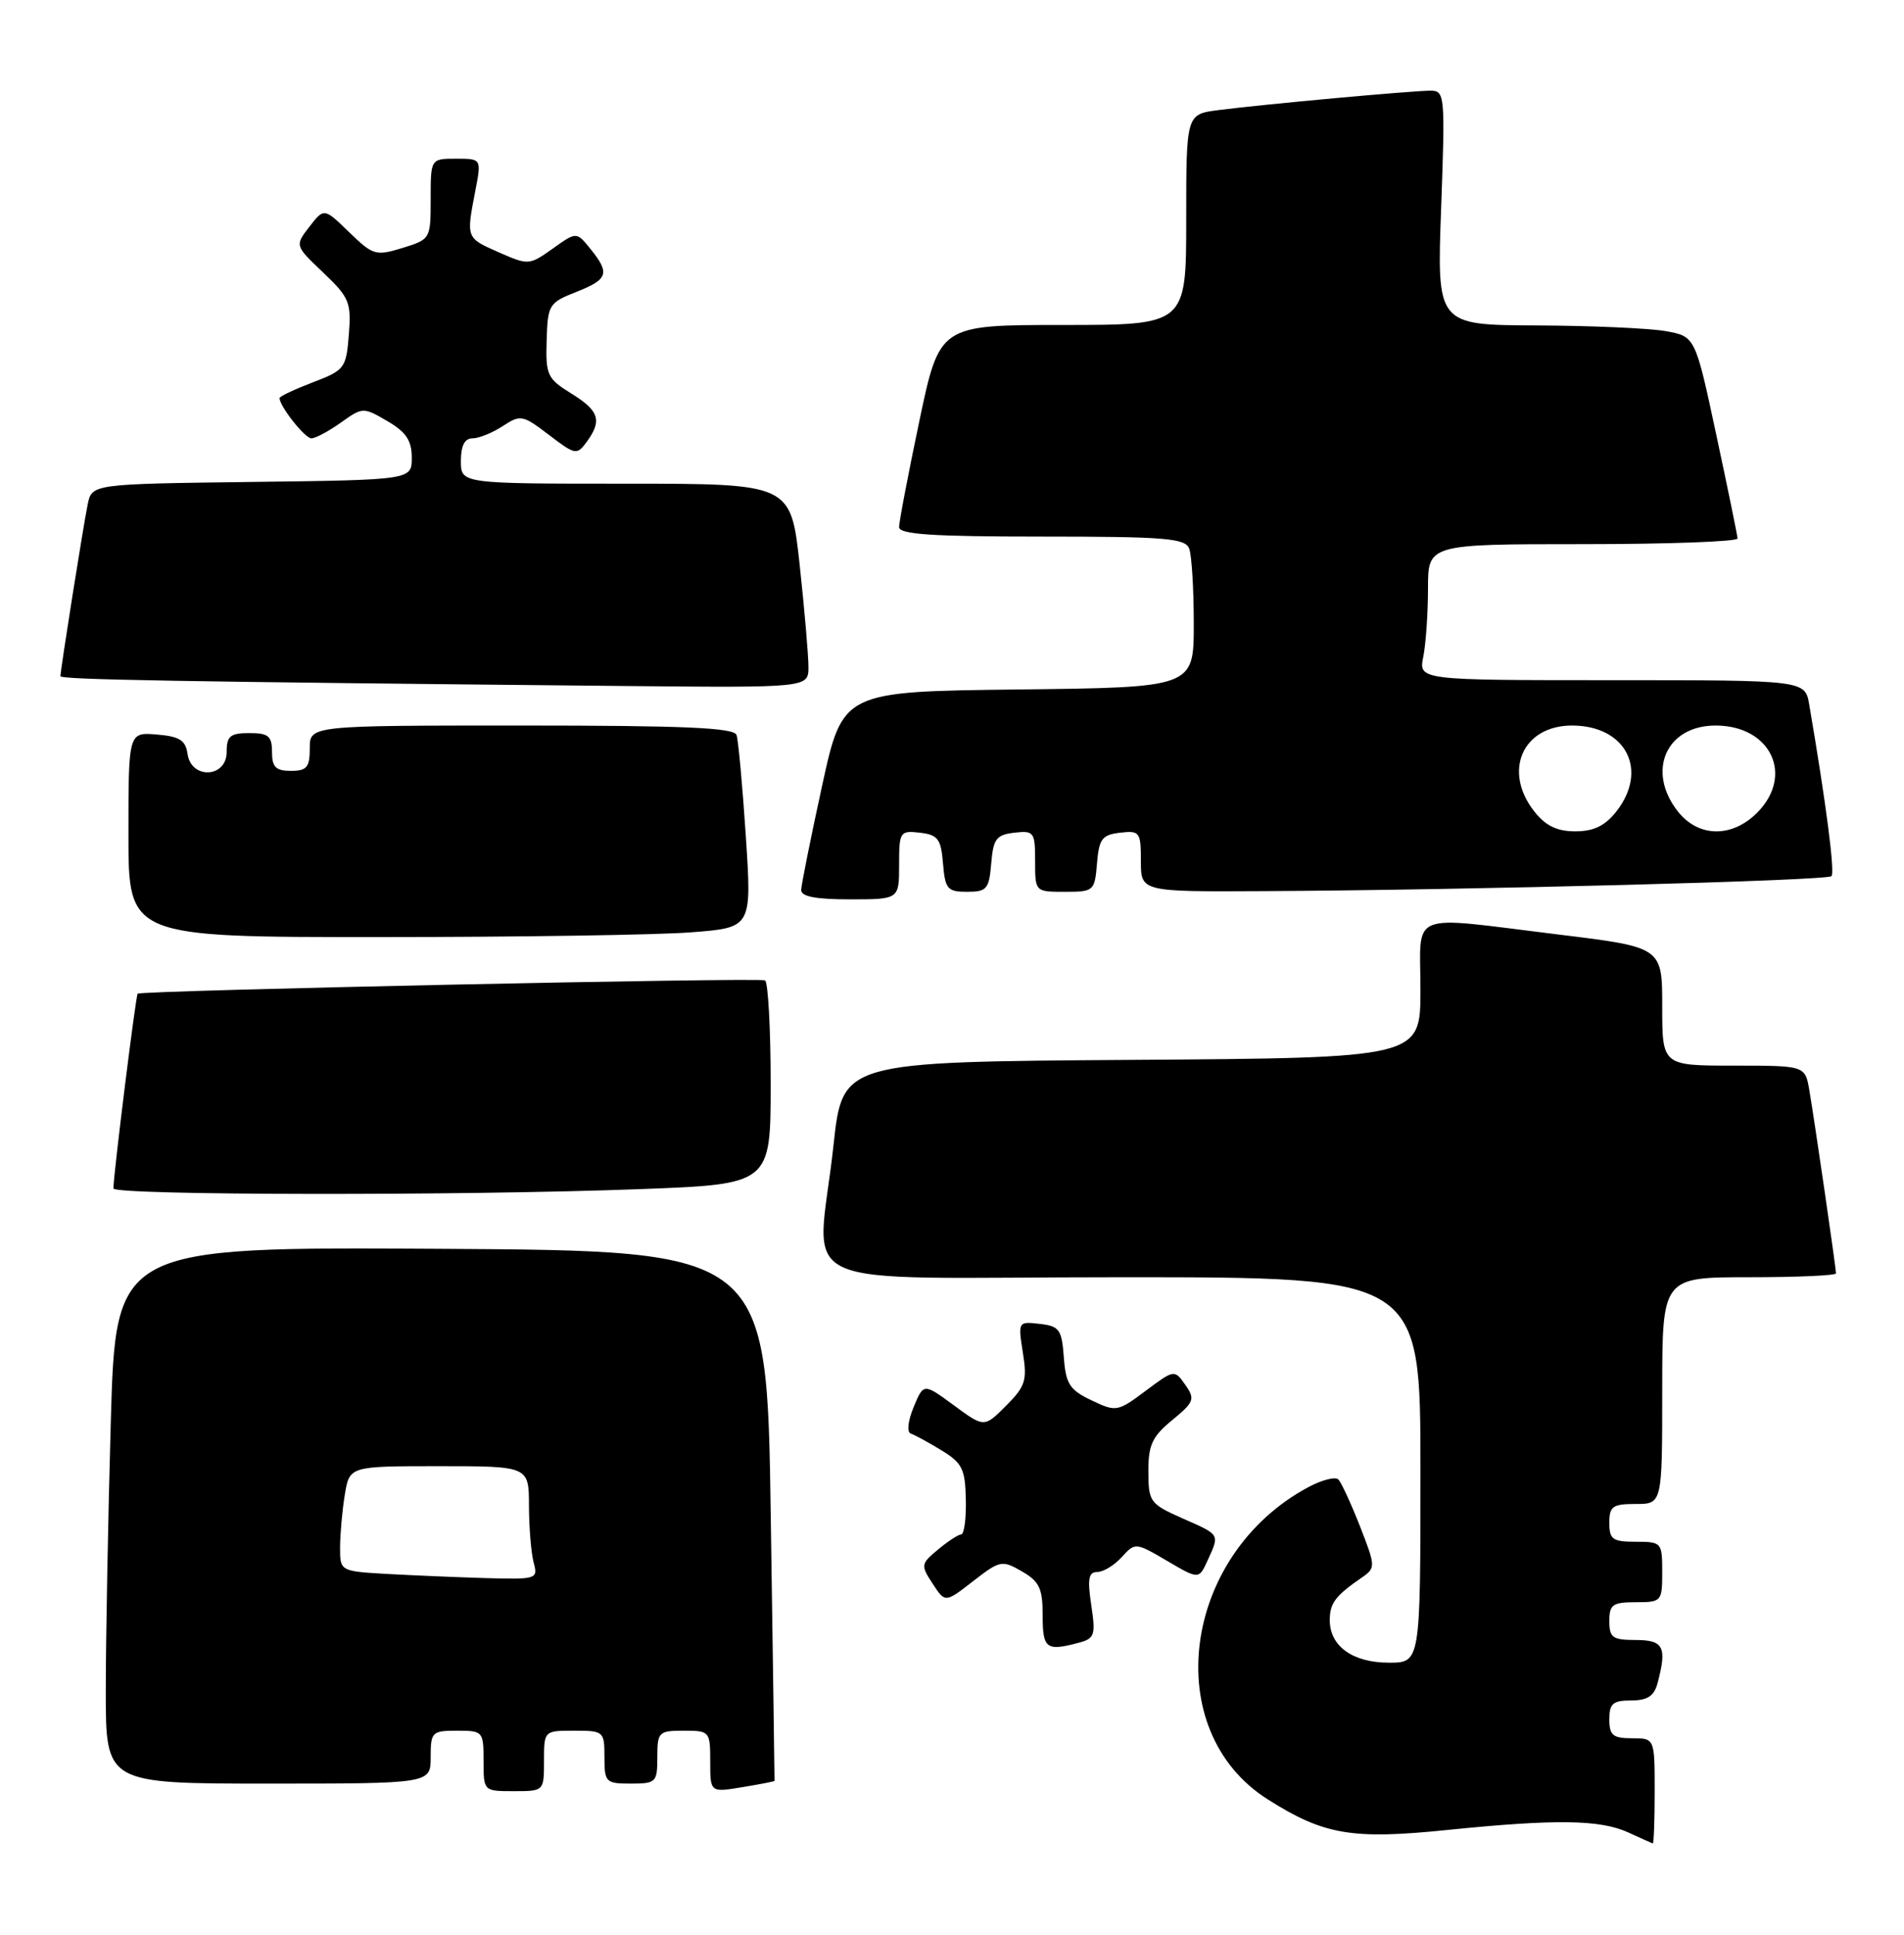 <?xml version="1.0" encoding="UTF-8" standalone="no"?>
<!DOCTYPE svg PUBLIC "-//W3C//DTD SVG 1.1//EN" "http://www.w3.org/Graphics/SVG/1.1/DTD/svg11.dtd" >
<svg xmlns="http://www.w3.org/2000/svg" xmlns:xlink="http://www.w3.org/1999/xlink" version="1.1" viewBox="0 0 252 256">
 <g >
 <path fill="currentColor"
d=" M 219.00 237.00 C 219.00 230.00 219.00 230.00 216.00 230.00 C 213.47 230.00 213.00 229.61 213.00 227.50 C 213.00 225.41 213.47 225.00 215.88 225.00 C 218.03 225.00 218.92 224.42 219.37 222.75 C 220.66 217.94 220.19 217.00 216.50 217.00 C 213.43 217.00 213.00 216.69 213.00 214.50 C 213.00 212.31 213.43 212.00 216.50 212.00 C 219.92 212.00 220.00 211.90 220.00 208.00 C 220.00 204.10 219.92 204.00 216.50 204.00 C 213.43 204.00 213.00 203.69 213.00 201.50 C 213.00 199.31 213.43 199.00 216.50 199.00 C 220.00 199.00 220.00 199.00 220.00 184.00 C 220.00 169.00 220.00 169.00 231.50 169.00 C 237.82 169.00 243.00 168.77 243.00 168.49 C 243.00 167.79 240.15 148.21 239.47 144.25 C 238.91 141.00 238.91 141.00 229.45 141.00 C 220.00 141.00 220.00 141.00 220.00 133.16 C 220.00 125.33 220.00 125.33 206.25 123.65 C 186.04 121.18 188.00 120.39 188.00 130.99 C 188.00 139.98 188.00 139.98 149.76 140.24 C 111.51 140.50 111.51 140.50 110.32 151.50 C 108.18 171.33 103.10 169.00 148.50 169.00 C 188.00 169.00 188.00 169.00 188.00 194.50 C 188.00 220.00 188.00 220.00 183.83 220.00 C 179.04 220.00 176.00 217.82 176.00 214.38 C 176.00 212.11 176.73 211.15 180.32 208.68 C 182.07 207.47 182.06 207.22 180.00 201.96 C 178.82 198.96 177.53 196.17 177.14 195.76 C 176.75 195.36 174.96 195.81 173.17 196.77 C 156.43 205.74 153.40 228.96 167.78 238.08 C 175.23 242.80 178.92 243.43 191.61 242.13 C 205.89 240.68 211.78 240.76 215.50 242.46 C 217.15 243.22 218.61 243.87 218.75 243.92 C 218.89 243.96 219.00 240.85 219.00 237.00 Z  M 72.00 233.00 C 72.00 229.00 72.00 229.00 76.00 229.00 C 79.90 229.00 80.00 229.08 80.00 232.50 C 80.00 235.83 80.17 236.00 83.50 236.00 C 86.83 236.00 87.00 235.83 87.00 232.50 C 87.00 229.17 87.17 229.00 90.50 229.00 C 93.93 229.00 94.00 229.08 94.00 233.09 C 94.00 237.18 94.00 237.18 98.25 236.47 C 100.59 236.09 102.51 235.71 102.51 235.64 C 102.52 235.56 102.30 219.75 102.01 200.50 C 101.50 165.50 101.50 165.50 58.41 165.24 C 15.32 164.98 15.32 164.98 14.66 188.24 C 14.30 201.03 14.00 217.01 14.00 223.75 C 14.00 236.00 14.00 236.00 35.50 236.00 C 57.00 236.00 57.00 236.00 57.00 232.50 C 57.00 229.17 57.17 229.00 60.50 229.00 C 63.92 229.00 64.00 229.10 64.00 233.00 C 64.00 237.00 64.00 237.00 68.00 237.00 C 72.00 237.00 72.00 237.00 72.00 233.00 Z  M 142.79 217.36 C 144.88 216.80 145.03 216.35 144.43 212.37 C 143.91 208.91 144.08 208.00 145.23 208.00 C 146.03 208.00 147.49 207.11 148.47 206.03 C 150.24 204.08 150.29 204.08 154.47 206.53 C 158.68 209.00 158.68 209.00 159.84 206.45 C 161.43 202.95 161.53 203.12 156.50 200.90 C 152.20 198.99 152.00 198.72 151.99 194.70 C 151.98 191.19 152.50 190.07 155.15 187.90 C 158.06 185.51 158.20 185.12 156.88 183.24 C 155.45 181.20 155.42 181.20 151.63 184.03 C 147.91 186.81 147.72 186.84 144.45 185.28 C 141.56 183.90 141.06 183.12 140.80 179.59 C 140.53 175.91 140.21 175.47 137.61 175.17 C 134.75 174.84 134.73 174.88 135.38 178.98 C 135.97 182.65 135.72 183.43 133.15 186.01 C 130.26 188.90 130.26 188.90 126.25 185.95 C 122.24 183.00 122.24 183.00 120.92 186.19 C 120.16 188.04 120.00 189.50 120.55 189.69 C 121.07 189.86 122.90 190.86 124.62 191.91 C 127.36 193.58 127.75 194.38 127.83 198.41 C 127.89 200.93 127.61 203.01 127.21 203.03 C 126.82 203.05 125.44 203.95 124.14 205.04 C 121.87 206.92 121.84 207.11 123.44 209.55 C 125.10 212.09 125.10 212.09 128.80 209.21 C 132.35 206.46 132.62 206.40 135.25 207.92 C 137.57 209.25 138.00 210.17 138.00 213.75 C 138.00 218.16 138.47 218.52 142.79 217.36 Z  M 84.75 157.34 C 102.00 156.69 102.00 156.69 102.00 143.40 C 102.00 136.10 101.66 129.94 101.25 129.72 C 100.47 129.32 18.72 131.05 18.22 131.48 C 17.97 131.70 15.03 155.30 15.01 157.25 C 15.00 158.17 61.23 158.23 84.75 157.34 Z  M 91.50 123.36 C 99.51 122.74 99.51 122.74 98.71 110.62 C 98.27 103.95 97.72 97.94 97.48 97.25 C 97.16 96.29 90.57 96.00 69.03 96.00 C 41.00 96.00 41.00 96.00 41.00 99.00 C 41.00 101.53 40.61 102.00 38.50 102.00 C 36.50 102.00 36.00 101.50 36.00 99.50 C 36.00 97.39 35.53 97.00 33.00 97.00 C 30.47 97.00 30.00 97.39 30.00 99.50 C 30.00 102.94 25.30 103.16 24.82 99.75 C 24.56 97.94 23.76 97.44 20.75 97.19 C 17.00 96.88 17.00 96.88 17.00 110.44 C 17.00 124.00 17.00 124.00 50.25 123.99 C 68.54 123.99 87.10 123.71 91.50 123.36 Z  M 119.00 114.43 C 119.00 110.04 119.11 109.88 121.75 110.18 C 124.14 110.46 124.54 110.99 124.81 114.25 C 125.09 117.64 125.39 118.00 128.00 118.00 C 130.61 118.00 130.91 117.64 131.19 114.25 C 131.46 110.99 131.86 110.46 134.25 110.18 C 136.85 109.88 137.00 110.09 137.00 113.93 C 137.00 118.00 137.00 118.00 140.94 118.00 C 144.77 118.00 144.89 117.90 145.19 114.25 C 145.46 110.99 145.86 110.46 148.25 110.18 C 150.85 109.88 151.00 110.09 151.00 113.93 C 151.00 118.00 151.00 118.00 167.25 117.91 C 194.77 117.77 241.81 116.53 242.40 115.93 C 242.88 115.46 241.69 106.29 239.46 93.25 C 238.91 90.00 238.91 90.00 213.33 90.00 C 187.75 90.00 187.75 90.00 188.38 86.88 C 188.72 85.16 189.00 81.11 189.00 77.88 C 189.00 72.00 189.00 72.00 209.50 72.00 C 220.78 72.00 229.98 71.66 229.97 71.25 C 229.95 70.84 228.68 64.65 227.15 57.51 C 224.37 44.51 224.37 44.51 220.43 43.81 C 218.27 43.43 210.58 43.09 203.33 43.06 C 190.17 43.00 190.17 43.00 190.74 27.50 C 191.28 12.54 191.23 12.00 189.32 12.00 C 186.92 12.00 167.13 13.81 161.25 14.57 C 157.00 15.12 157.00 15.12 157.00 29.06 C 157.00 43.00 157.00 43.00 140.67 43.00 C 124.35 43.00 124.35 43.00 121.67 55.75 C 120.20 62.76 118.99 69.06 119.00 69.75 C 119.00 70.71 123.45 71.00 137.89 71.00 C 154.20 71.00 156.87 71.22 157.39 72.58 C 157.73 73.45 158.00 77.94 158.00 82.56 C 158.00 90.96 158.00 90.96 134.77 91.23 C 111.53 91.50 111.53 91.50 108.80 104.00 C 107.30 110.88 106.06 117.06 106.04 117.75 C 106.01 118.63 107.95 119.00 112.50 119.00 C 119.00 119.00 119.00 119.00 119.00 114.43 Z  M 107.00 88.25 C 107.00 86.74 106.48 80.66 105.84 74.75 C 104.67 64.00 104.67 64.00 82.84 64.00 C 61.00 64.00 61.00 64.00 61.00 61.00 C 61.00 58.97 61.50 58.00 62.54 58.00 C 63.38 58.00 65.18 57.27 66.54 56.38 C 68.89 54.84 69.18 54.90 72.65 57.54 C 76.14 60.21 76.35 60.24 77.65 58.47 C 79.72 55.64 79.31 54.35 75.60 52.06 C 72.43 50.10 72.21 49.62 72.35 45.03 C 72.49 40.32 72.66 40.05 76.25 38.64 C 80.50 36.96 80.76 36.17 78.15 32.94 C 76.30 30.65 76.30 30.65 73.15 32.90 C 70.05 35.10 69.93 35.11 66.00 33.38 C 61.67 31.47 61.70 31.53 62.91 25.25 C 63.73 21.00 63.73 21.00 60.37 21.00 C 57.00 21.00 57.00 21.00 57.00 26.33 C 57.00 31.62 56.97 31.67 53.27 32.81 C 49.74 33.89 49.37 33.79 46.22 30.73 C 42.89 27.50 42.89 27.50 40.95 30.00 C 39.02 32.50 39.02 32.50 42.78 36.07 C 46.24 39.36 46.51 40.01 46.17 44.28 C 45.82 48.72 45.63 48.98 41.40 50.59 C 38.98 51.52 37.00 52.45 37.00 52.67 C 37.00 53.75 40.35 58.00 41.21 58.00 C 41.75 58.00 43.51 57.06 45.11 55.92 C 48.00 53.86 48.08 53.86 51.27 55.72 C 53.75 57.17 54.50 58.29 54.50 60.56 C 54.50 63.50 54.50 63.50 33.33 63.77 C 12.15 64.04 12.15 64.04 11.60 66.77 C 11.00 69.70 8.00 88.65 8.00 89.47 C 8.00 89.93 23.31 90.20 82.75 90.77 C 107.00 91.00 107.00 91.00 107.00 88.25 Z  M 51.25 208.26 C 45.00 207.90 45.00 207.90 45.01 204.70 C 45.02 202.94 45.30 199.81 45.64 197.75 C 46.26 194.00 46.26 194.00 58.13 194.00 C 70.00 194.00 70.00 194.00 70.01 199.25 C 70.02 202.14 70.30 205.51 70.63 206.75 C 71.22 208.94 71.04 208.99 64.37 208.81 C 60.59 208.70 54.69 208.45 51.25 208.26 Z  M 203.07 107.37 C 198.87 102.03 201.52 96.00 208.06 96.00 C 215.19 96.00 218.23 101.89 213.93 107.37 C 212.42 109.28 210.93 110.00 208.50 110.00 C 206.07 110.00 204.58 109.28 203.07 107.37 Z  M 222.07 107.37 C 217.87 102.03 220.52 96.00 227.06 96.00 C 234.37 96.00 237.50 102.59 232.55 107.55 C 229.21 110.89 224.78 110.81 222.07 107.37 Z "/>
</g>
</svg>